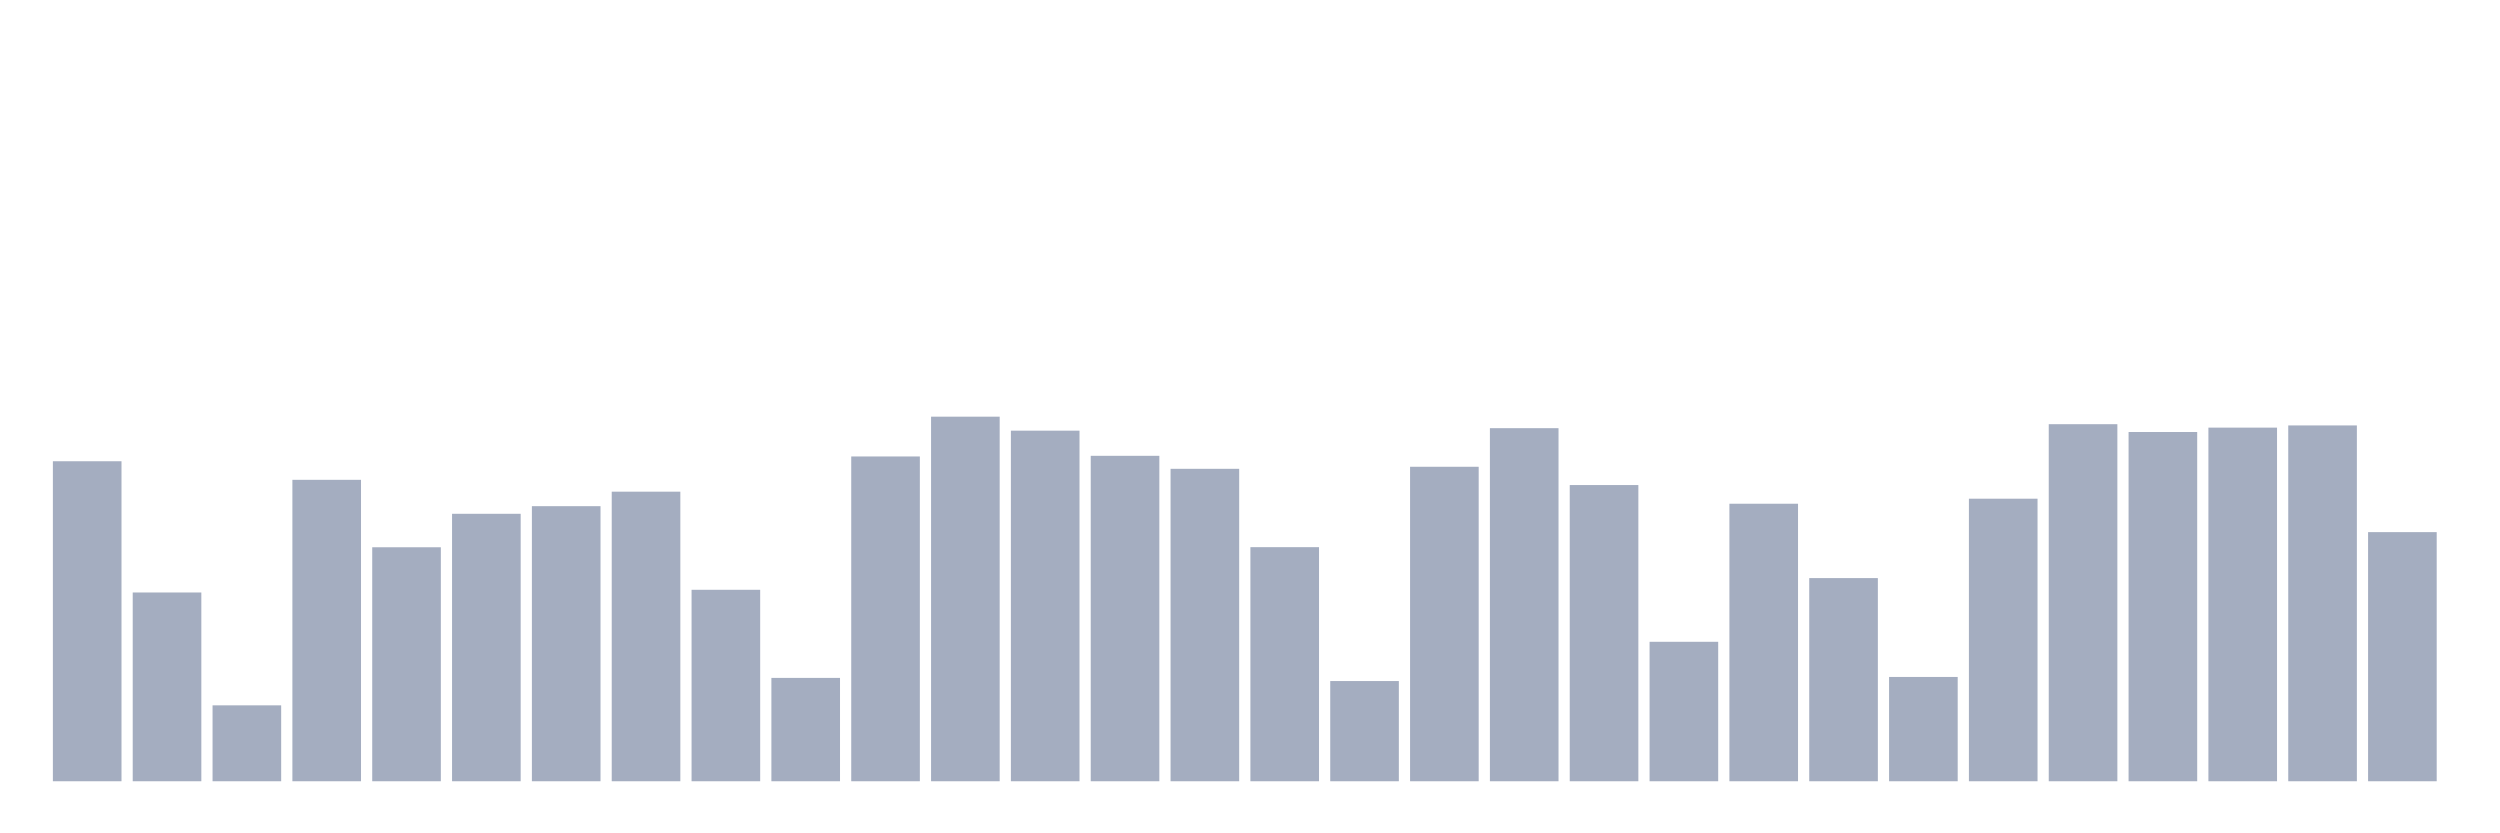 <svg xmlns="http://www.w3.org/2000/svg" viewBox="0 0 480 160"><g transform="translate(10,10)"><rect class="bar" x="0.153" width="13.175" y="78.559" height="61.441" fill="rgb(164,173,192)"></rect><rect class="bar" x="15.482" width="13.175" y="103.757" height="36.243" fill="rgb(164,173,192)"></rect><rect class="bar" x="30.81" width="13.175" y="125.426" height="14.574" fill="rgb(164,173,192)"></rect><rect class="bar" x="46.138" width="13.175" y="82.126" height="57.874" fill="rgb(164,173,192)"></rect><rect class="bar" x="61.466" width="13.175" y="95.074" height="44.926" fill="rgb(164,173,192)"></rect><rect class="bar" x="76.794" width="13.175" y="88.648" height="51.352" fill="rgb(164,173,192)"></rect><rect class="bar" x="92.123" width="13.175" y="87.184" height="52.816" fill="rgb(164,173,192)"></rect><rect class="bar" x="107.451" width="13.175" y="84.402" height="55.598" fill="rgb(164,173,192)"></rect><rect class="bar" x="122.779" width="13.175" y="103.24" height="36.76" fill="rgb(164,173,192)"></rect><rect class="bar" x="138.107" width="13.175" y="120.157" height="19.843" fill="rgb(164,173,192)"></rect><rect class="bar" x="153.436" width="13.175" y="77.641" height="62.359" fill="rgb(164,173,192)"></rect><rect class="bar" x="168.764" width="13.175" y="70" height="70" fill="rgb(164,173,192)"></rect><rect class="bar" x="184.092" width="13.175" y="72.687" height="67.313" fill="rgb(164,173,192)"></rect><rect class="bar" x="199.42" width="13.175" y="77.516" height="62.484" fill="rgb(164,173,192)"></rect><rect class="bar" x="214.748" width="13.175" y="80.012" height="59.988" fill="rgb(164,173,192)"></rect><rect class="bar" x="230.077" width="13.175" y="95.055" height="44.945" fill="rgb(164,173,192)"></rect><rect class="bar" x="245.405" width="13.175" y="120.76" height="19.24" fill="rgb(164,173,192)"></rect><rect class="bar" x="260.733" width="13.175" y="79.62" height="60.38" fill="rgb(164,173,192)"></rect><rect class="bar" x="276.061" width="13.175" y="72.209" height="67.791" fill="rgb(164,173,192)"></rect><rect class="bar" x="291.39" width="13.175" y="83.13" height="56.87" fill="rgb(164,173,192)"></rect><rect class="bar" x="306.718" width="13.175" y="113.224" height="26.776" fill="rgb(164,173,192)"></rect><rect class="bar" x="322.046" width="13.175" y="86.716" height="53.284" fill="rgb(164,173,192)"></rect><rect class="bar" x="337.374" width="13.175" y="100.993" height="39.007" fill="rgb(164,173,192)"></rect><rect class="bar" x="352.702" width="13.175" y="119.975" height="20.025" fill="rgb(164,173,192)"></rect><rect class="bar" x="368.031" width="13.175" y="85.75" height="54.25" fill="rgb(164,173,192)"></rect><rect class="bar" x="383.359" width="13.175" y="71.444" height="68.556" fill="rgb(164,173,192)"></rect><rect class="bar" x="398.687" width="13.175" y="72.945" height="67.055" fill="rgb(164,173,192)"></rect><rect class="bar" x="414.015" width="13.175" y="72.104" height="67.896" fill="rgb(164,173,192)"></rect><rect class="bar" x="429.344" width="13.175" y="71.683" height="68.317" fill="rgb(164,173,192)"></rect><rect class="bar" x="444.672" width="13.175" y="92.167" height="47.833" fill="rgb(164,173,192)"></rect></g></svg>